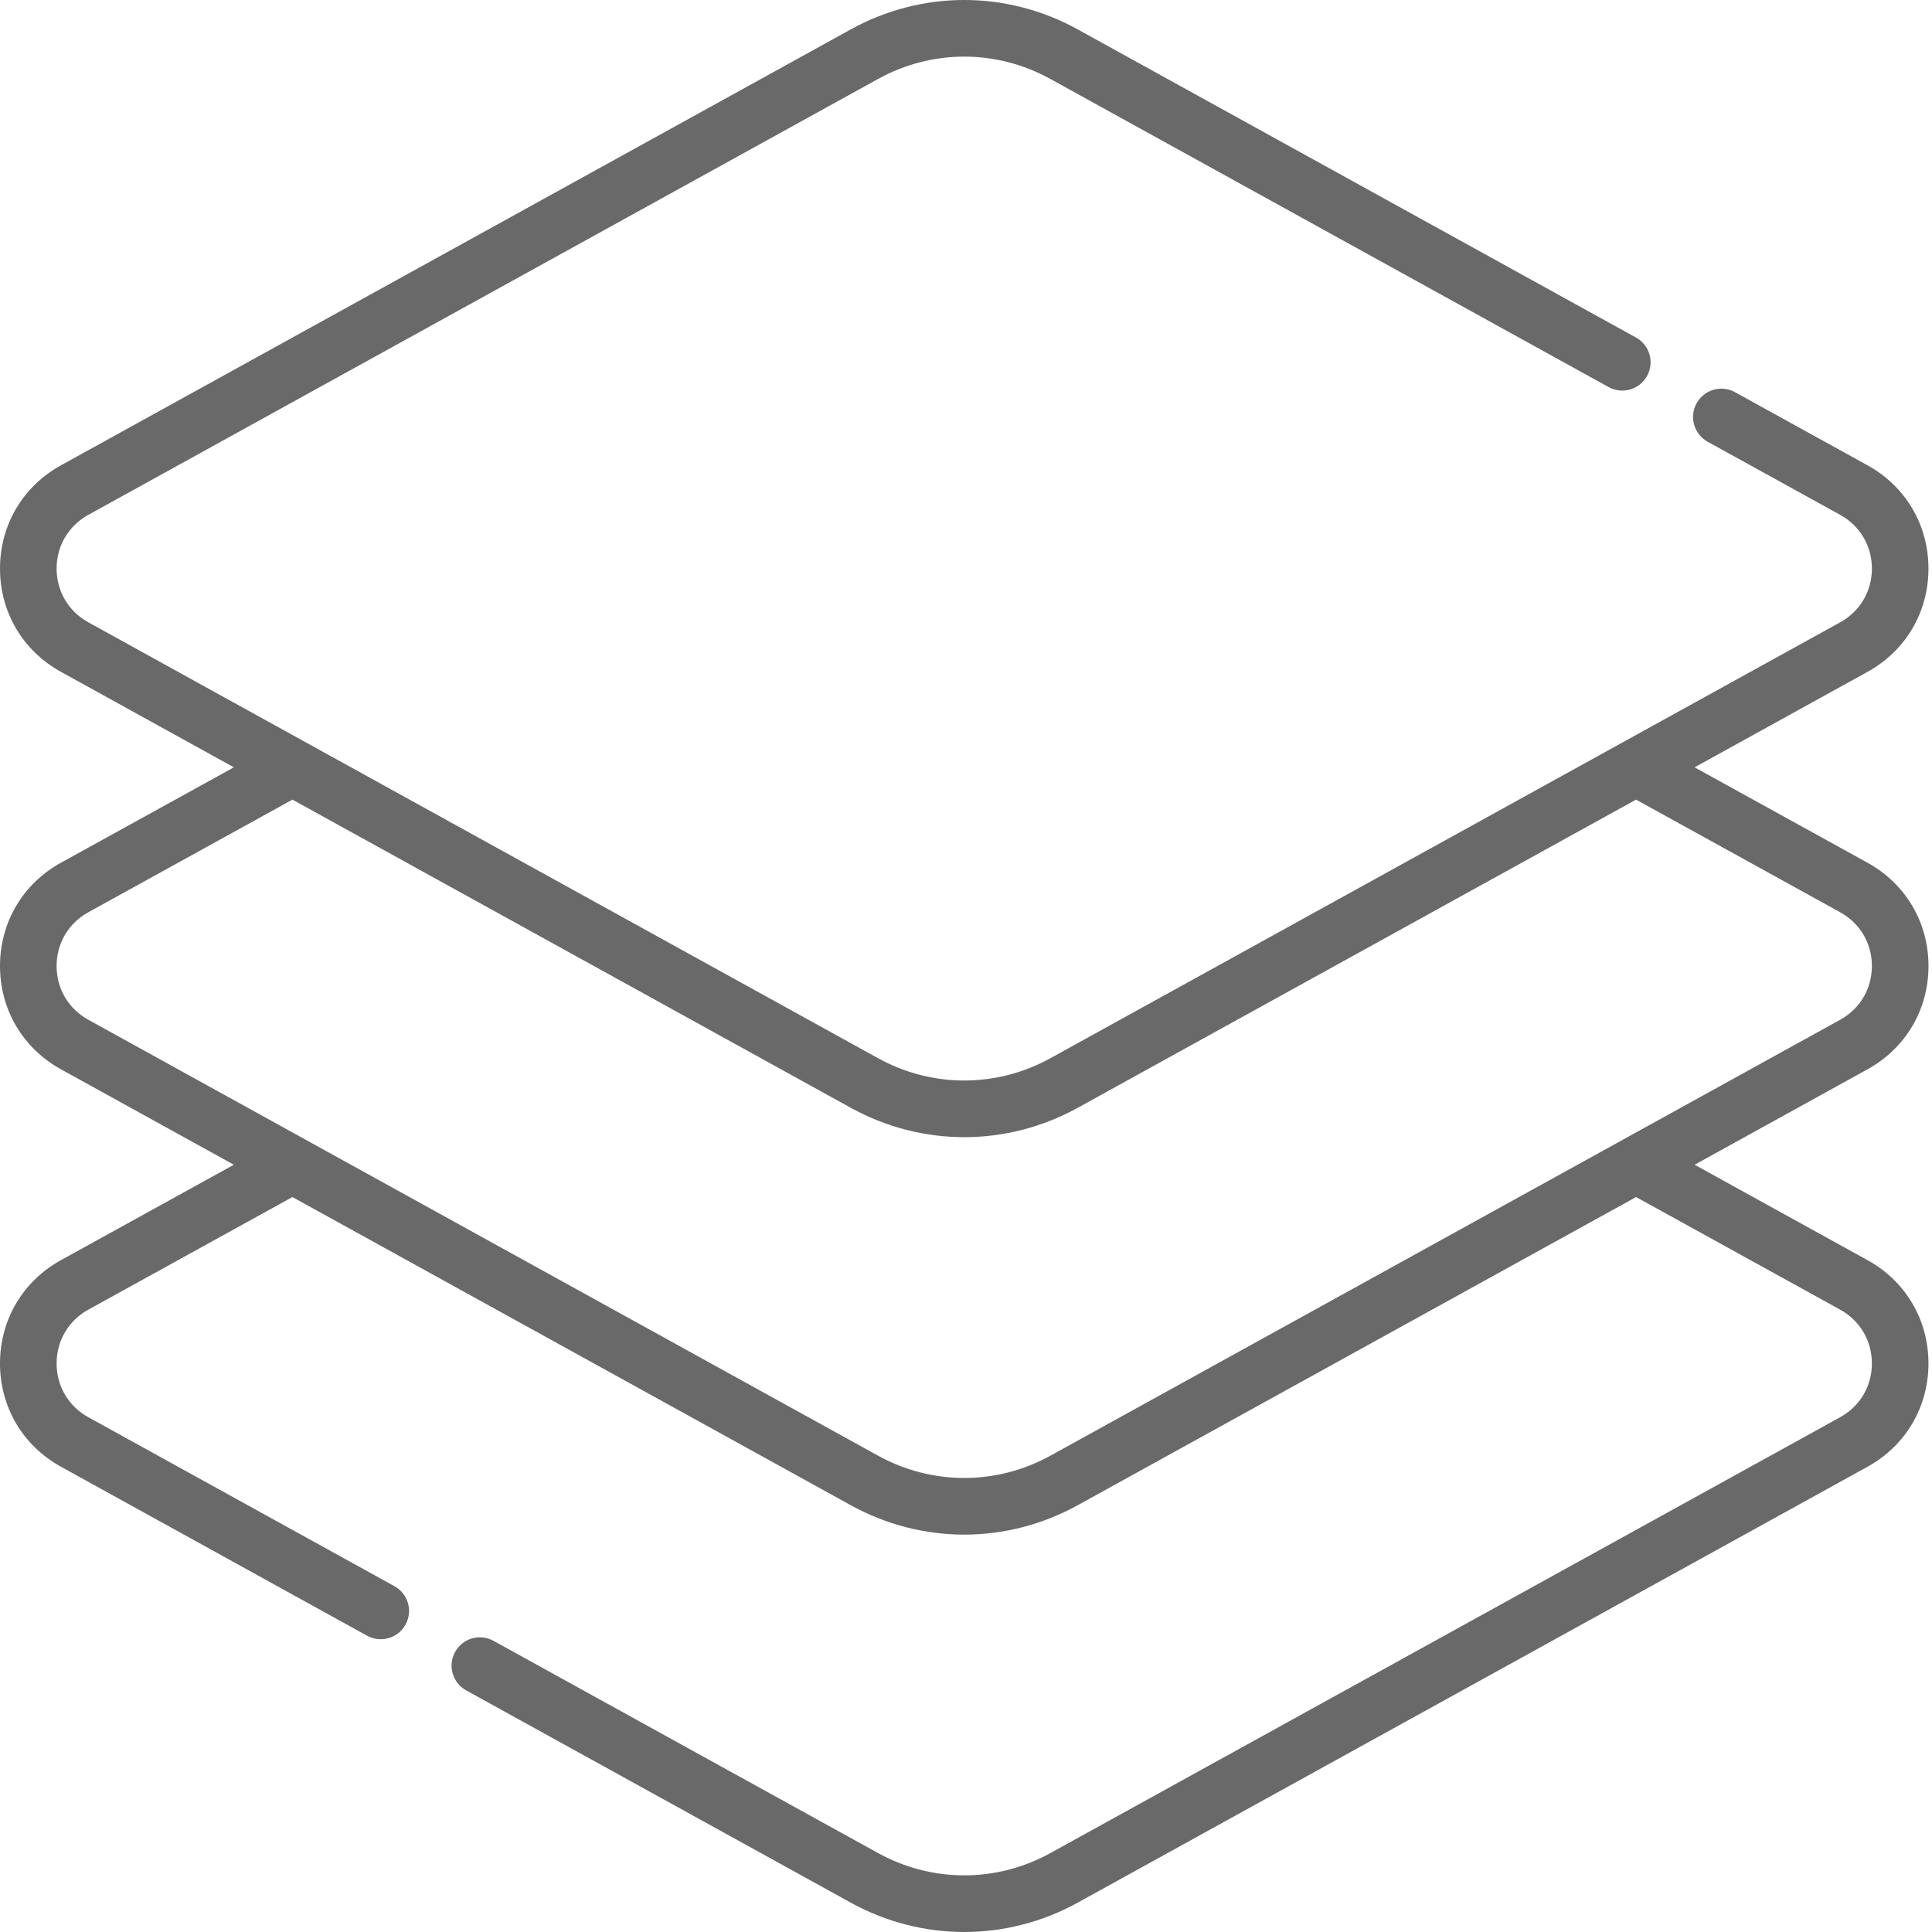 <svg width="54" height="54" viewBox="0 0 54 54" fill="none" xmlns="http://www.w3.org/2000/svg">
<path d="M52.197 35.221L47.365 32.555L52.198 29.887C53.265 29.298 53.902 28.218 53.902 26.999C53.901 25.781 53.264 24.702 52.197 24.113L47.364 21.447L52.197 18.779C53.264 18.19 53.901 17.111 53.901 15.892C53.901 14.674 53.264 13.594 52.197 13.005L48.495 10.962C48.113 10.751 47.631 10.89 47.42 11.272C47.209 11.655 47.348 12.136 47.73 12.347L51.433 14.39C51.988 14.697 52.32 15.258 52.32 15.892C52.32 16.526 51.988 17.088 51.433 17.394L29.362 29.576C27.852 30.409 26.049 30.409 24.54 29.576L2.469 17.394C1.914 17.088 1.582 16.526 1.582 15.892C1.582 15.258 1.914 14.697 2.469 14.39L24.54 2.208C26.05 1.374 27.852 1.374 29.362 2.209L44.962 10.819C45.344 11.03 45.825 10.891 46.036 10.508C46.247 10.126 46.108 9.645 45.726 9.434L30.127 0.824C28.138 -0.275 25.764 -0.275 23.775 0.824L1.705 13.005C0.637 13.594 0 14.674 0 15.892C0 17.111 0.637 18.19 1.705 18.779L6.537 21.447L1.704 24.113C0.637 24.702 0 25.781 1.17813e-07 26.999C-0 28.218 0.637 29.298 1.704 29.887L6.536 32.555L1.704 35.221C0.637 35.81 0 36.89 0 38.108C0 39.327 0.637 40.407 1.705 40.996L10.26 45.719C10.381 45.785 10.512 45.817 10.641 45.817C10.92 45.817 11.19 45.669 11.335 45.408C11.546 45.026 11.407 44.545 11.024 44.334L2.469 39.612C1.914 39.305 1.582 38.743 1.582 38.108C1.582 37.474 1.914 36.912 2.469 36.605L8.173 33.458L23.775 42.069C24.769 42.618 25.86 42.893 26.951 42.893C28.042 42.893 29.133 42.618 30.127 42.069L45.729 33.458L51.433 36.605C51.988 36.912 52.32 37.474 52.32 38.108C52.32 38.743 51.988 39.305 51.433 39.612L29.362 51.792C27.853 52.625 26.049 52.625 24.539 51.792L13.794 45.862C13.412 45.651 12.931 45.79 12.72 46.172C12.509 46.554 12.648 47.035 13.03 47.247L23.774 53.177C24.769 53.726 25.86 54 26.951 54C28.042 54 29.133 53.726 30.127 53.177L52.198 40.996C53.264 40.407 53.901 39.327 53.901 38.109C53.902 36.89 53.264 35.81 52.197 35.221ZM29.363 40.685C27.853 41.518 26.049 41.518 24.539 40.685L2.469 28.503C1.913 28.196 1.582 27.634 1.582 27C1.582 26.366 1.913 25.805 2.468 25.498L8.174 22.35L23.775 30.961C24.77 31.51 25.86 31.784 26.951 31.784C28.042 31.784 29.132 31.51 30.127 30.961L45.728 22.35L51.434 25.498C51.989 25.805 52.32 26.366 52.32 27C52.32 27.634 51.989 28.196 51.433 28.503L29.363 40.685Z" fill="#696969"/>
</svg>
